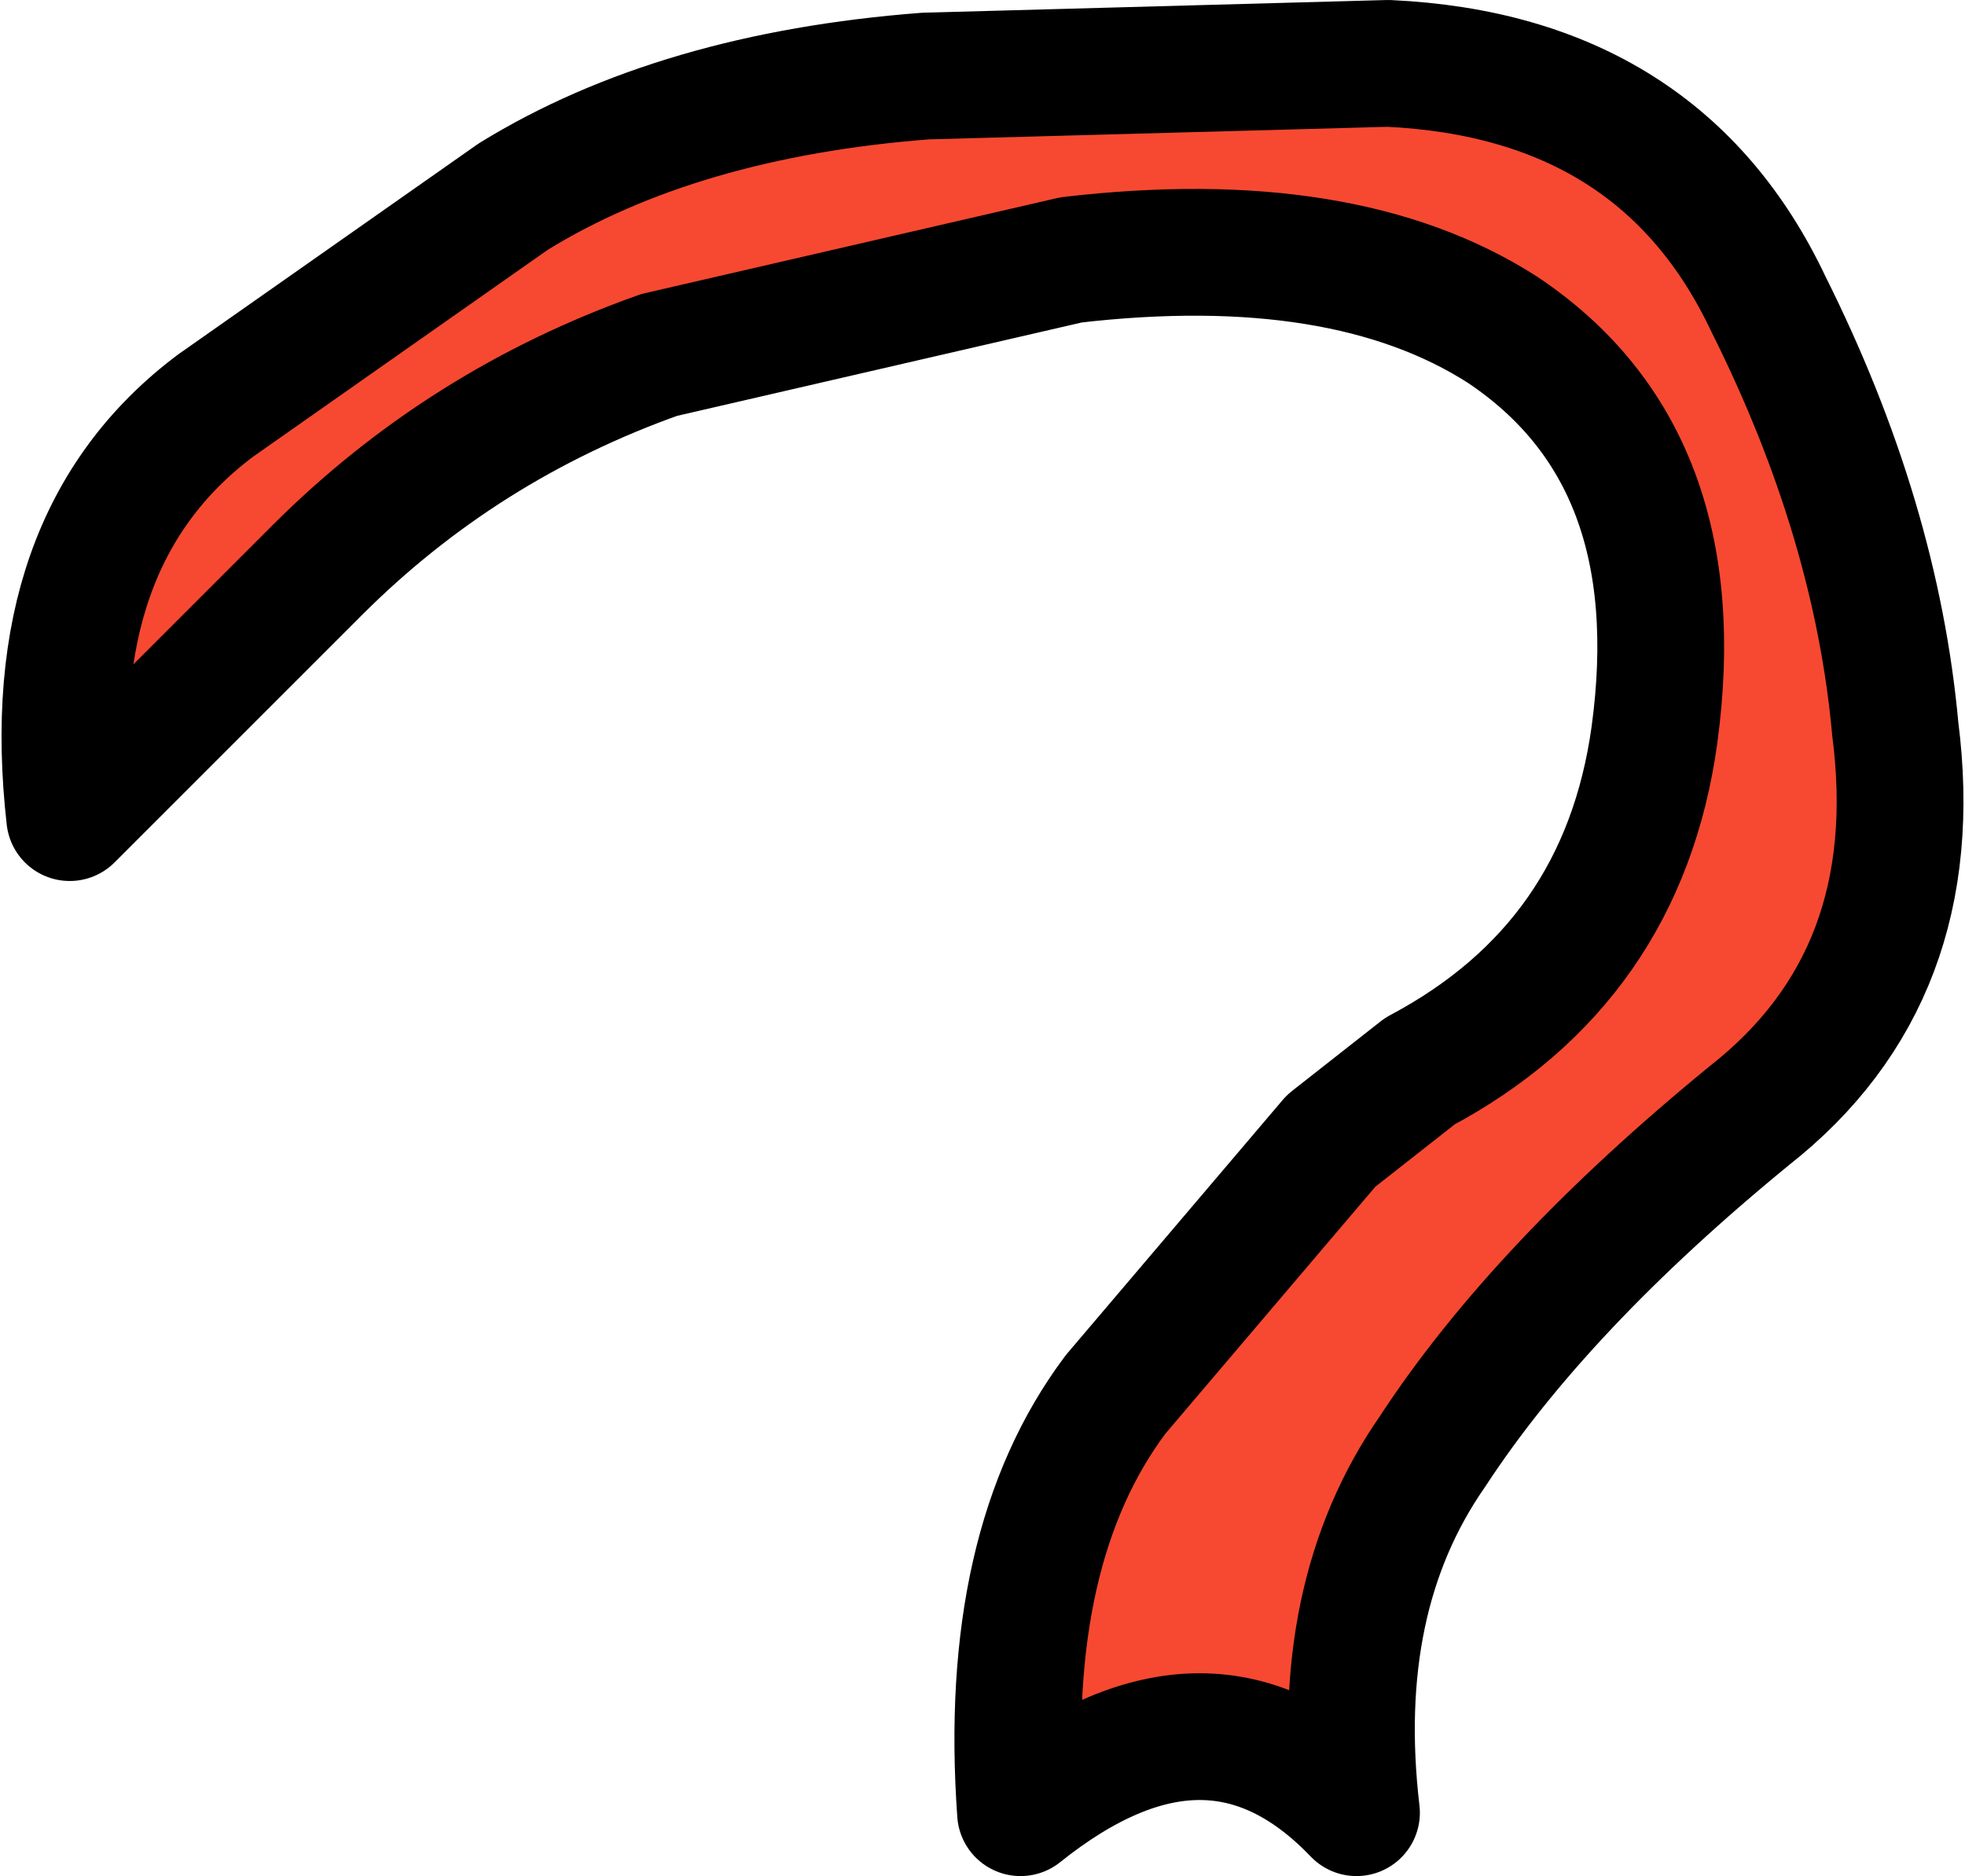 <?xml version="1.0" encoding="UTF-8" standalone="no"?>
<svg xmlns:xlink="http://www.w3.org/1999/xlink" height="14.8px" width="15.5px" xmlns="http://www.w3.org/2000/svg">
  <g transform="matrix(1.0, 0.0, 0.0, 1.0, 9.3, 12.8)">
    <path d="M1.9 -4.35 Q3.5 -5.2 3.75 -7.0 4.05 -9.2 2.55 -10.2 1.3 -11.0 -0.85 -10.75 L-4.1 -10.0 Q-5.65 -9.45 -6.8 -8.3 L-8.75 -6.35 Q-9.0 -8.55 -7.6 -9.6 L-5.25 -11.25 Q-3.95 -12.05 -2.0 -12.2 L1.65 -12.3 Q3.8 -12.2 4.65 -10.4 5.5 -8.7 5.65 -7.05 5.9 -5.1 4.5 -4.0 2.85 -2.65 2.0 -1.35 1.2 -0.2 1.4 1.5 0.25 0.3 -1.25 1.5 -1.4 -0.6 -0.5 -1.8 L1.2 -3.8 1.9 -4.35" fill="#f74931" fill-rule="evenodd" stroke="none"/>
    <path d="M1.9 -4.35 Q3.5 -5.2 3.75 -7.0 4.05 -9.2 2.55 -10.2 1.3 -11.0 -0.85 -10.75 L-4.1 -10.0 Q-5.65 -9.45 -6.8 -8.3 L-8.75 -6.35 Q-9.0 -8.55 -7.6 -9.6 L-5.25 -11.25 Q-3.95 -12.05 -2.0 -12.2 L1.65 -12.3 Q3.8 -12.2 4.65 -10.4 5.5 -8.7 5.65 -7.05 5.9 -5.1 4.5 -4.0 2.85 -2.65 2.0 -1.35 1.2 -0.2 1.4 1.5 0.25 0.3 -1.25 1.5 -1.4 -0.6 -0.5 -1.8 L1.2 -3.8 1.9 -4.35 Z" fill="none" stroke="#000000" stroke-linecap="round" stroke-linejoin="round" stroke-width="1.0"/>
  </g>
</svg>
